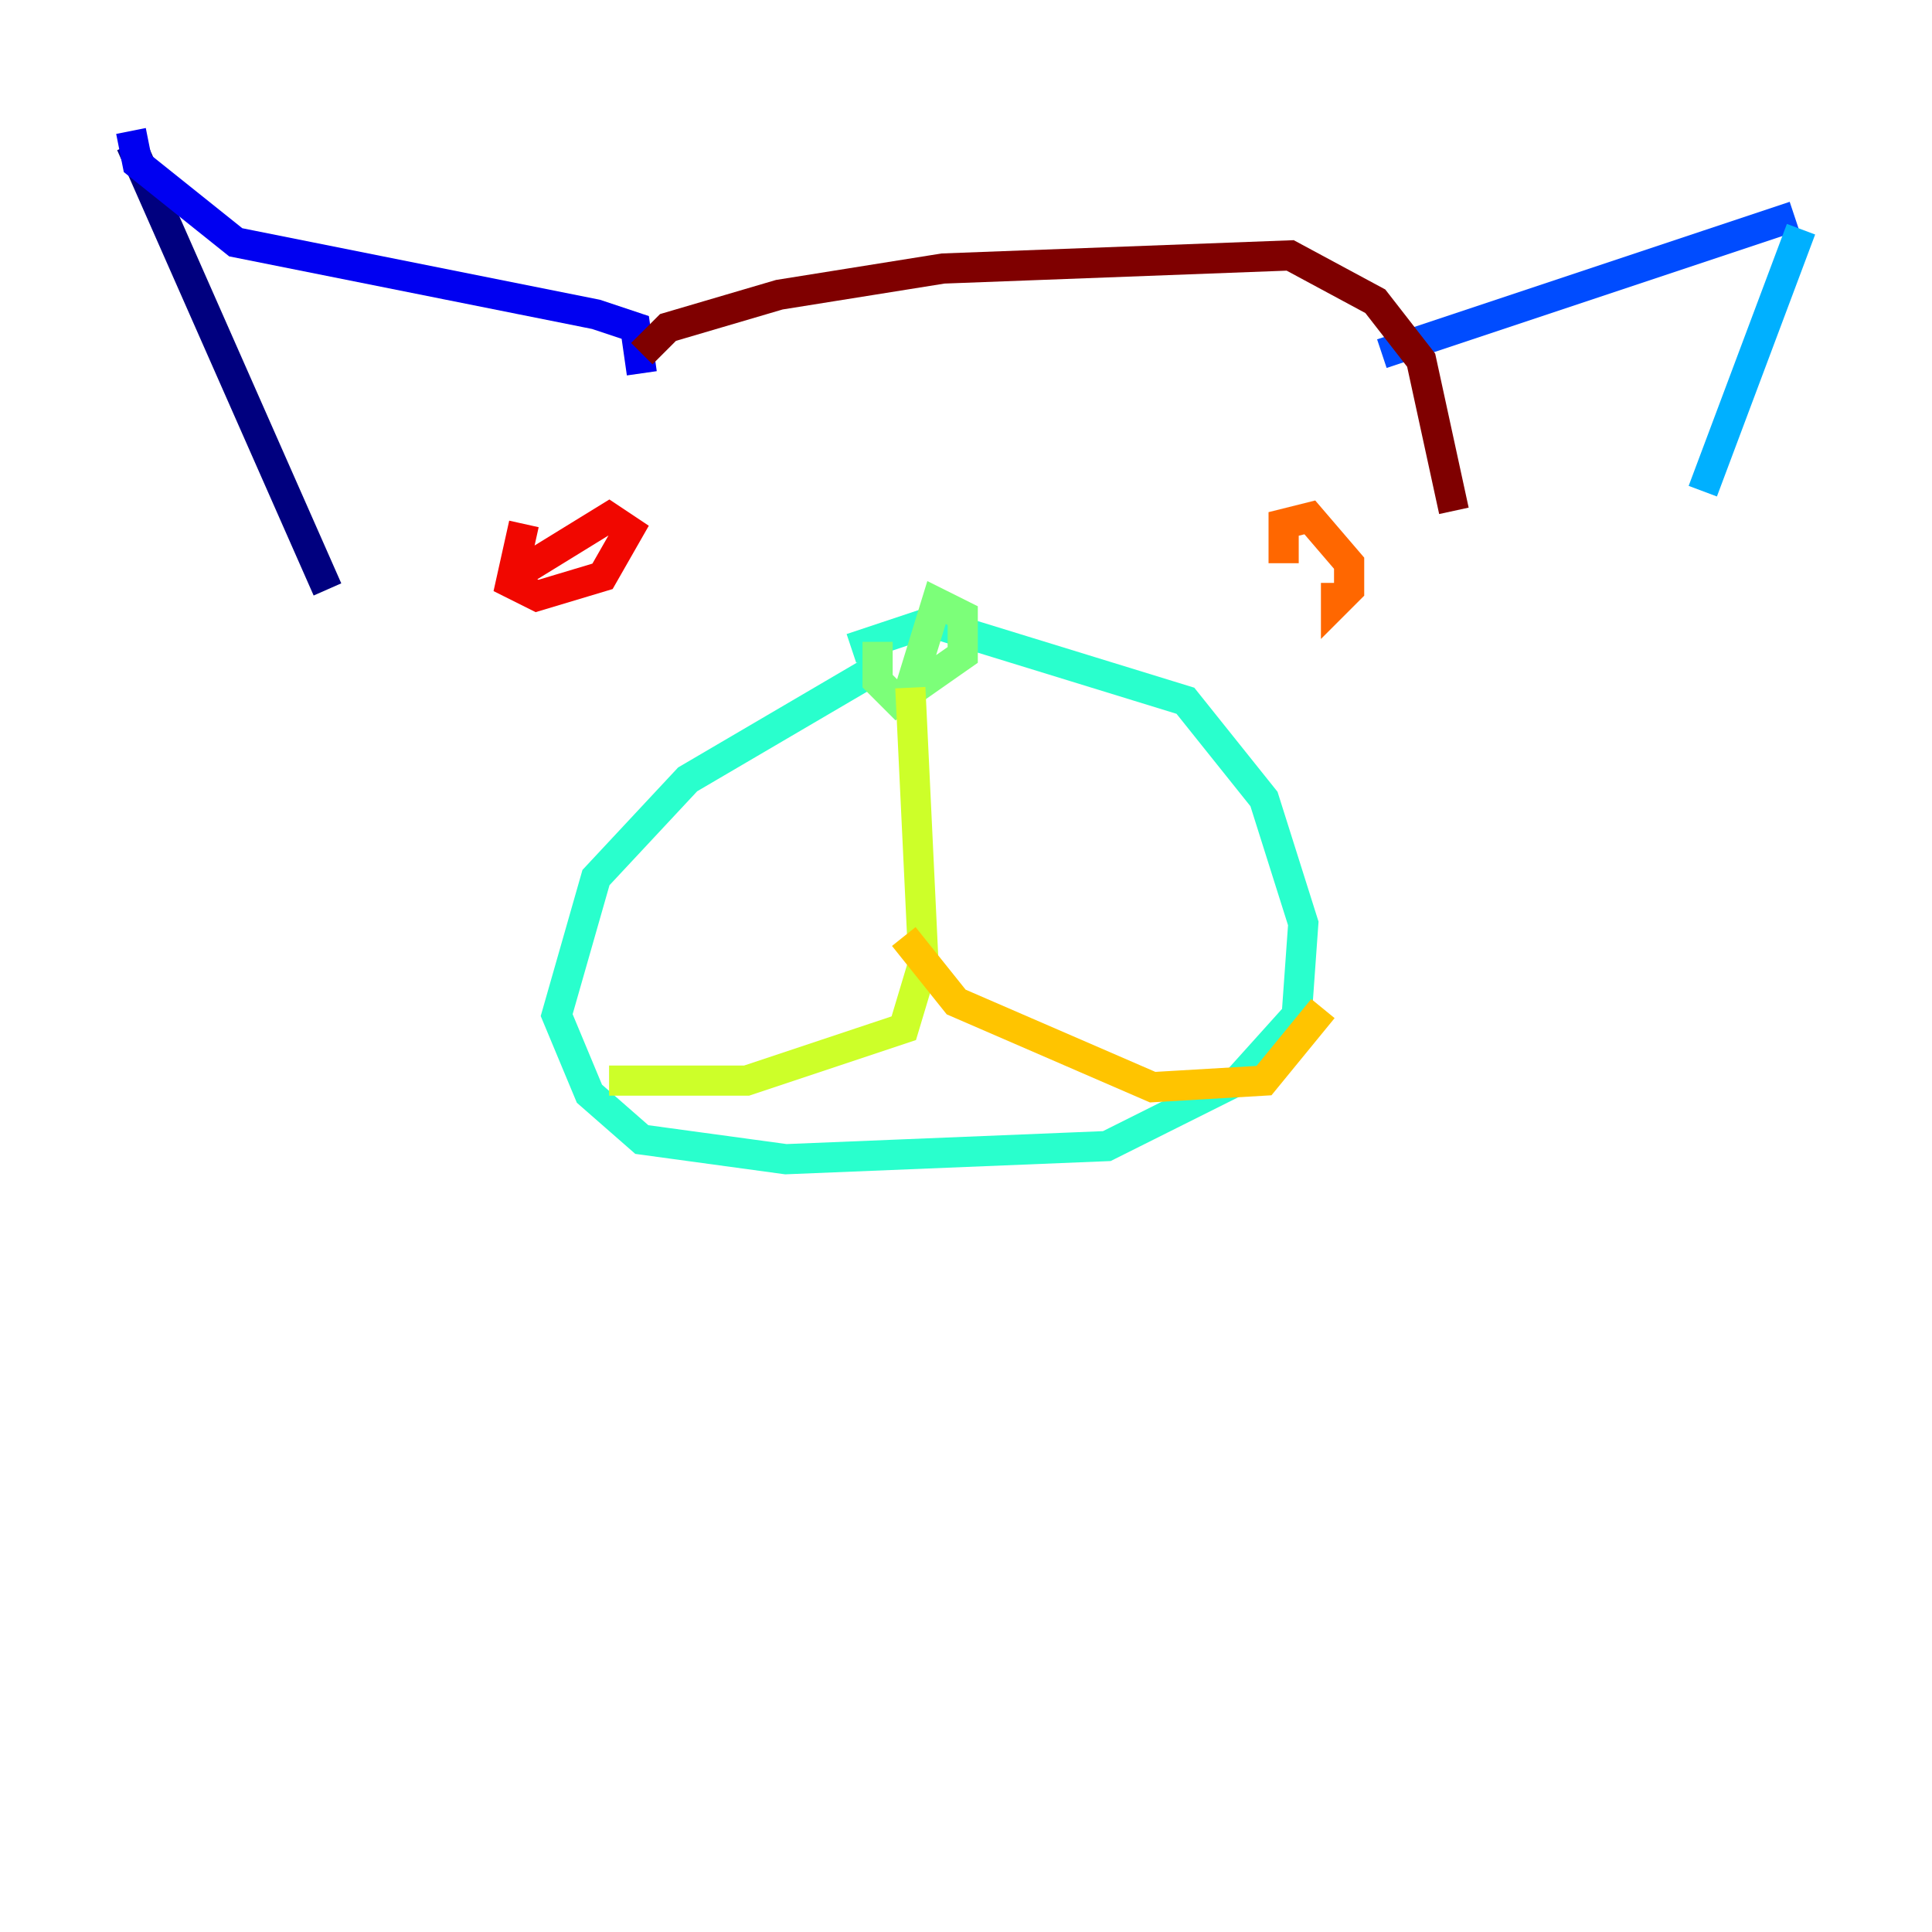 <?xml version="1.0" encoding="utf-8" ?>
<svg baseProfile="tiny" height="128" version="1.2" viewBox="0,0,128,128" width="128" xmlns="http://www.w3.org/2000/svg" xmlns:ev="http://www.w3.org/2001/xml-events" xmlns:xlink="http://www.w3.org/1999/xlink"><defs /><polyline fill="none" points="8.678,9.546 21.695,39.051" stroke="#00007f" stroke-width="2" /><polyline fill="none" points="8.678,8.678 9.112,10.848 15.62,16.054 39.485,20.827 42.088,21.695 42.522,24.732" stroke="#0000f1" stroke-width="2" /><polyline fill="none" points="91.552,23.43 118.888,14.319" stroke="#004cff" stroke-width="2" /><polyline fill="none" points="119.322,15.186 112.814,32.542" stroke="#00b0ff" stroke-width="2" /><polyline fill="none" points="58.142,44.258 45.559,51.634 39.485,58.142 36.881,67.254 39.051,72.461 42.522,75.498 52.068,76.8 73.329,75.932 82.007,71.593 85.912,67.254 86.346,61.18 83.742,52.936 78.536,46.427 61.614,41.22 56.407,42.956" stroke="#29ffcd" stroke-width="2" /><polyline fill="none" points="58.142,42.522 58.142,45.125 59.444,46.427 63.783,43.39 63.783,40.786 62.047,39.919 60.312,45.559" stroke="#7cff79" stroke-width="2" /><polyline fill="none" points="60.312,45.559 61.18,63.783 59.878,68.122 49.464,71.593 40.352,71.593" stroke="#cdff29" stroke-width="2" /><polyline fill="none" points="59.878,62.047 63.349,66.386 76.366,72.027 83.742,71.593 87.647,66.82" stroke="#ffc400" stroke-width="2" /><polyline fill="none" points="88.515,38.617 88.515,39.919 89.383,39.051 89.383,37.315 86.78,34.278 85.044,34.712 85.044,37.315" stroke="#ff6700" stroke-width="2" /><polyline fill="none" points="34.712,34.712 33.844,38.617 35.58,39.485 39.919,38.183 41.654,35.146 40.352,34.278 34.712,37.749" stroke="#f10700" stroke-width="2" /><polyline fill="none" points="42.522,23.43 44.258,21.695 51.634,19.525 62.481,17.79 85.478,16.922 91.119,19.959 94.156,23.864 96.325,33.844" stroke="#7f0000" stroke-width="2" /></svg>